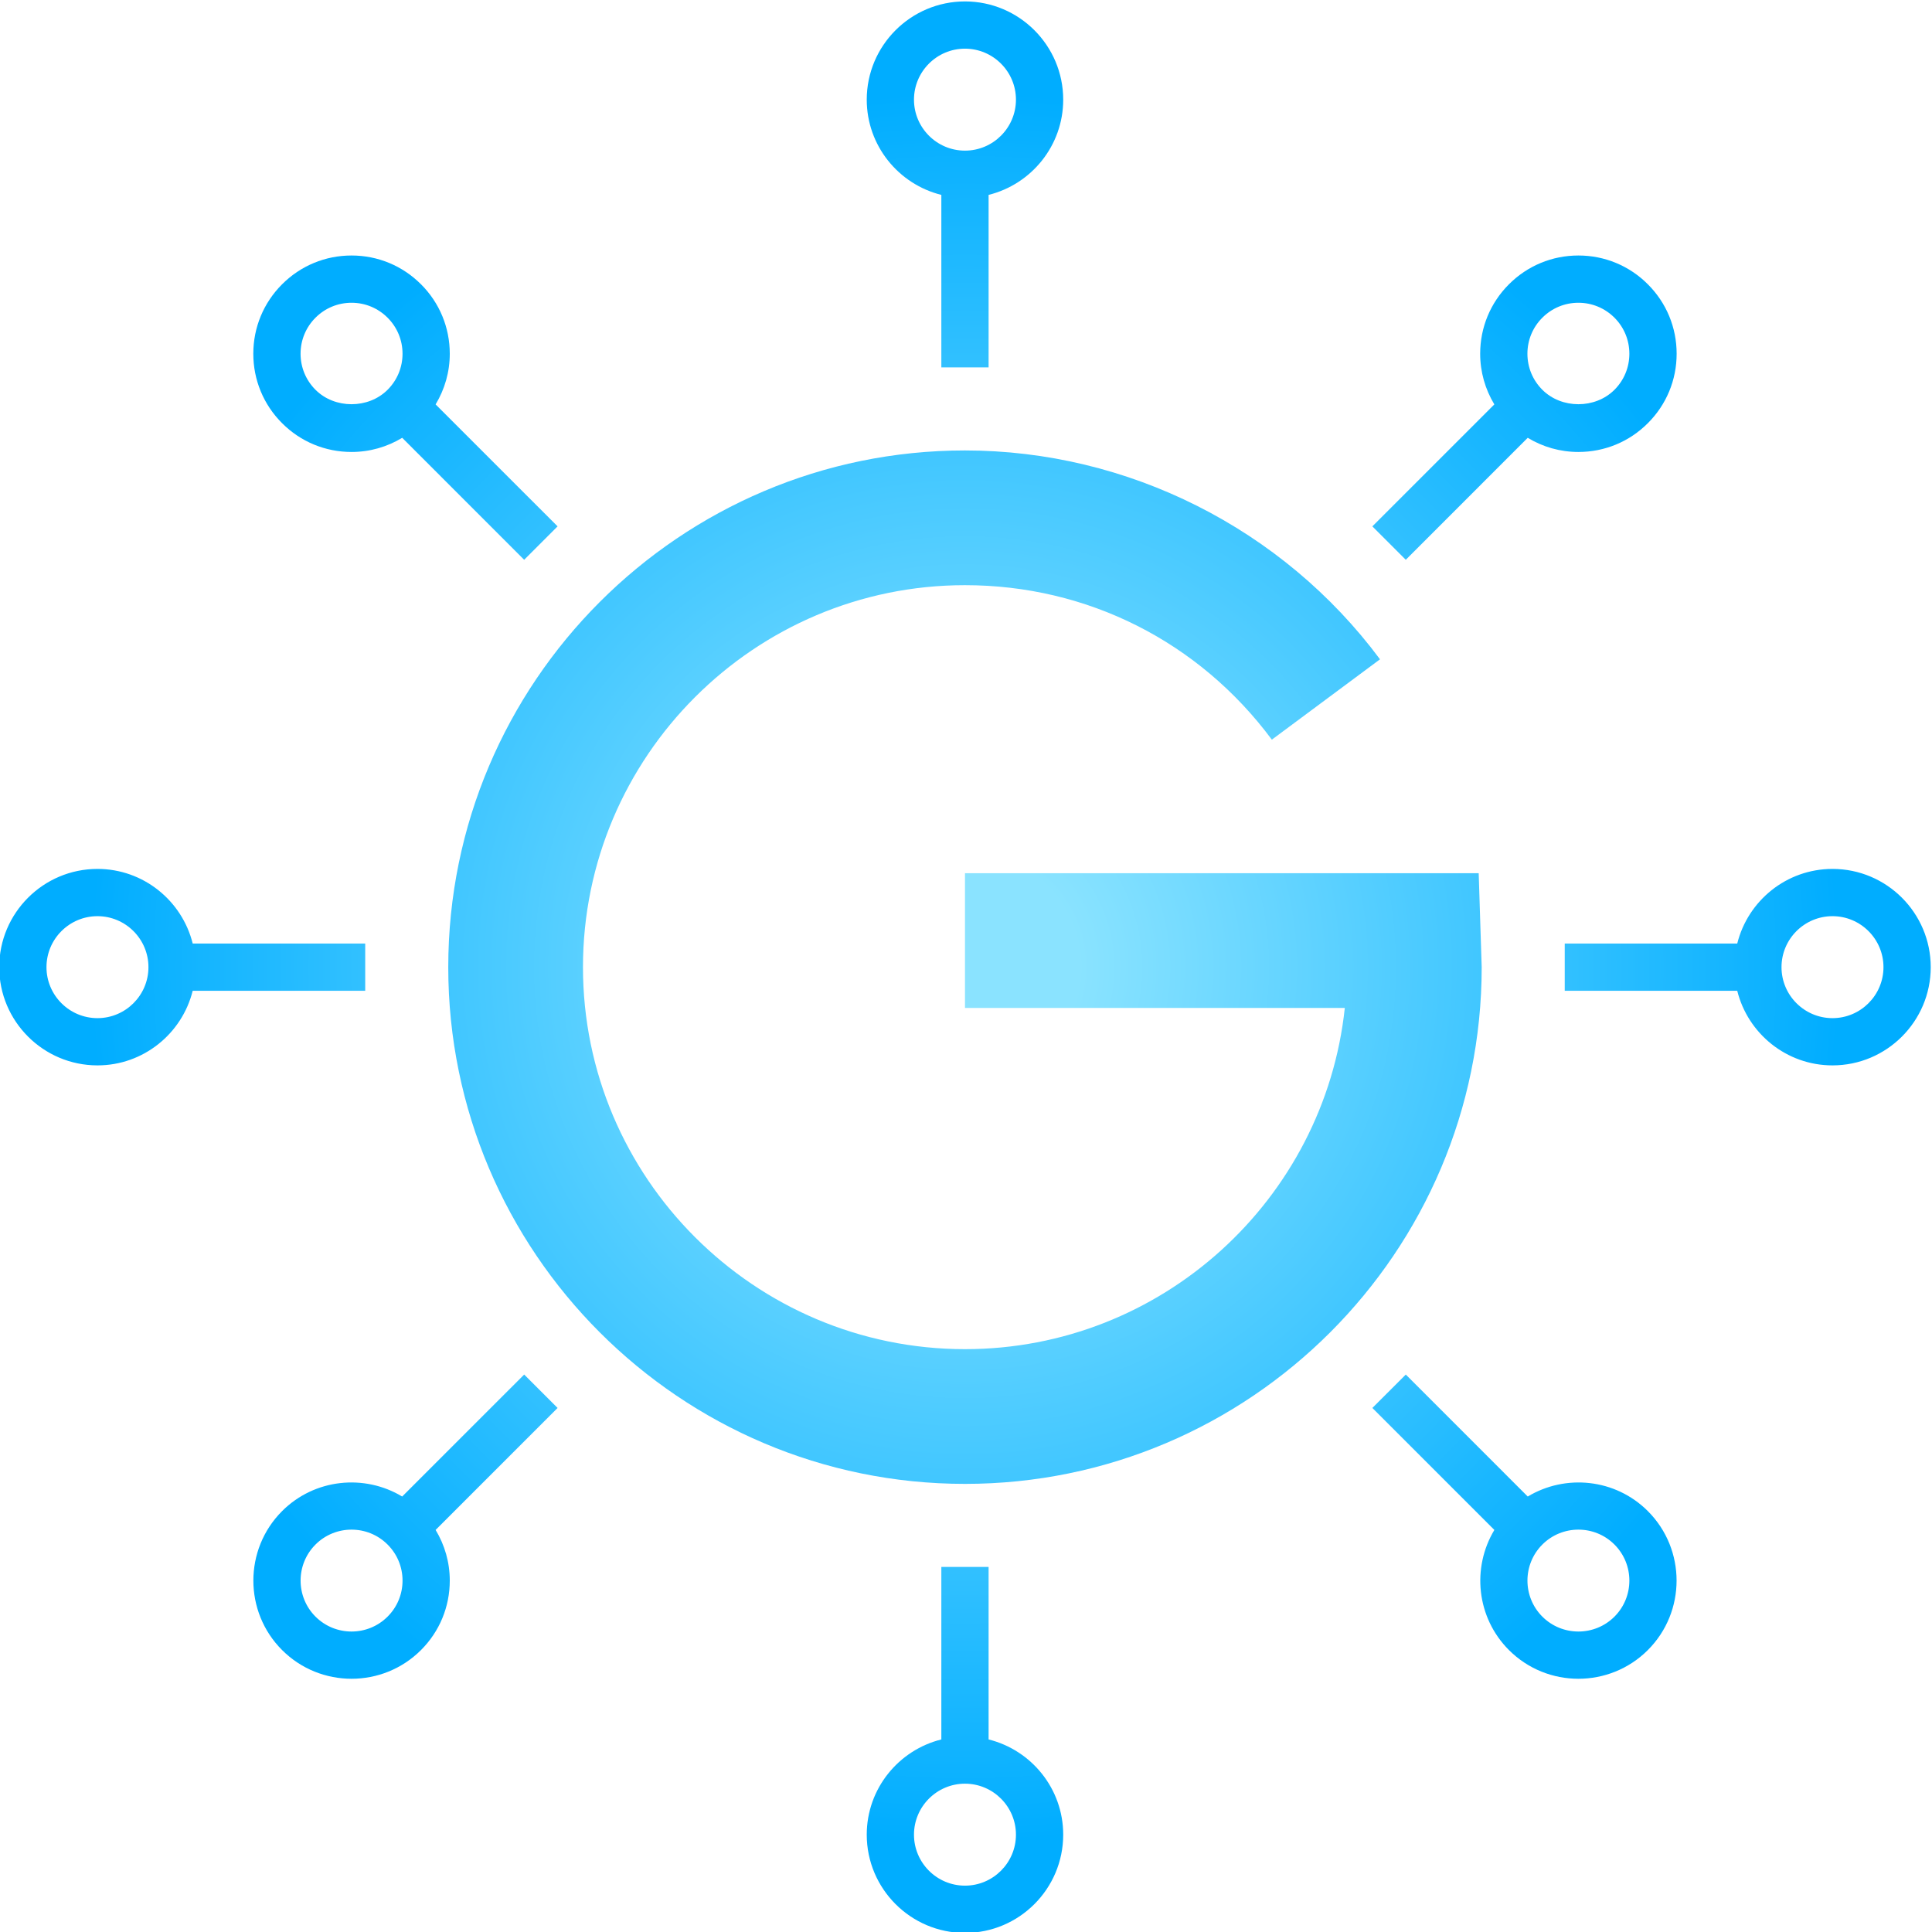 <?xml version="1.0" encoding="UTF-8" standalone="no"?>
<!-- Created with Inkscape (http://www.inkscape.org/) -->

<svg
   version="1.1"
   id="svg2"
   xml:space="preserve"
   width="166.923"
   height="166.921"
   viewBox="0 0 166.923 166.921"
   sodipodi:docname="g_logo..svg"
   inkscape:version="1.1 (c68e22c387, 2021-05-23)"
   xmlns:inkscape="http://www.inkscape.org/namespaces/inkscape"
   xmlns:sodipodi="http://sodipodi.sourceforge.net/DTD/sodipodi-0.dtd"
   xmlns="http://www.w3.org/2000/svg"
   xmlns:svg="http://www.w3.org/2000/svg"><defs
     id="defs6"><linearGradient
       x1="0"
       y1="0"
       x2="1"
       y2="0"
       gradientUnits="userSpaceOnUse"
       gradientTransform="matrix(39.921,0,0,-39.921,389.934,249.311)"
       spreadMethod="pad"
       id="linearGradient30"><stop
         style="stop-opacity:1;stop-color:#ffb1b8"
         offset="0"
         id="stop24" /><stop
         style="stop-opacity:1;stop-color:#ba1b72"
         offset="0.694"
         id="stop26" /><stop
         style="stop-opacity:1;stop-color:#ba1b72"
         offset="1"
         id="stop28" /></linearGradient><linearGradient
       x1="0"
       y1="0"
       x2="1"
       y2="0"
       gradientUnits="userSpaceOnUse"
       gradientTransform="matrix(47.078,0,0,-47.078,354.468,266.326)"
       spreadMethod="pad"
       id="linearGradient50"><stop
         style="stop-opacity:1;stop-color:#e70e72"
         offset="0"
         id="stop46" /><stop
         style="stop-opacity:1;stop-color:#5b0e72"
         offset="1"
         id="stop48" /></linearGradient><linearGradient
       x1="0"
       y1="0"
       x2="1"
       y2="0"
       gradientUnits="userSpaceOnUse"
       gradientTransform="matrix(-40.783,0,0,40.783,442.329,232.29)"
       spreadMethod="pad"
       id="linearGradient70"><stop
         style="stop-opacity:1;stop-color:#e70e72"
         offset="0"
         id="stop66" /><stop
         style="stop-opacity:1;stop-color:#5b0e72"
         offset="1"
         id="stop68" /></linearGradient><linearGradient
       x1="0"
       y1="0"
       x2="1"
       y2="0"
       gradientUnits="userSpaceOnUse"
       gradientTransform="matrix(41.013,0,0,-41.013,394.262,280.233)"
       spreadMethod="pad"
       id="linearGradient92"><stop
         style="stop-opacity:1;stop-color:#ffb1b8"
         offset="0"
         id="stop86" /><stop
         style="stop-opacity:1;stop-color:#ba1b72"
         offset="0.694"
         id="stop88" /><stop
         style="stop-opacity:1;stop-color:#ba1b72"
         offset="1"
         id="stop90" /></linearGradient><linearGradient
       x1="0"
       y1="0"
       x2="1"
       y2="0"
       gradientUnits="userSpaceOnUse"
       gradientTransform="matrix(46.297,0,0,-46.297,361.647,226.479)"
       spreadMethod="pad"
       id="linearGradient114"><stop
         style="stop-opacity:1;stop-color:#ffb1b8"
         offset="0"
         id="stop108" /><stop
         style="stop-opacity:1;stop-color:#ba1b72"
         offset="0.694"
         id="stop110" /><stop
         style="stop-opacity:1;stop-color:#ba1b72"
         offset="1"
         id="stop112" /></linearGradient><clipPath
       clipPathUnits="userSpaceOnUse"
       id="clipPath124"><path
         d="M 0,500 H 500 V 0 H 0 Z"
         id="path122" /></clipPath><clipPath
       clipPathUnits="userSpaceOnUse"
       id="clipPath132"><path
         d="m 361.647,250.018 h 8.453 v -11.926 h -8.453 z"
         id="path130" /></clipPath><clipPath
       clipPathUnits="userSpaceOnUse"
       id="clipPath148"><path
         d="m 401.546,219.611 h 10.4 V 210.9 h -10.4 z"
         id="path146" /></clipPath><clipPath
       clipPathUnits="userSpaceOnUse"
       id="clipPath164"><path
         d="m 418.211,253.68 h 11.644 v -8.738 h -11.644 z"
         id="path162" /></clipPath><clipPath
       clipPathUnits="userSpaceOnUse"
       id="clipPath180"><path
         d="m 390.725,289.812 h 10.821 v -9.031 h -10.821 z"
         id="path178" /></clipPath><linearGradient
       x1="0"
       y1="0"
       x2="1"
       y2="0"
       gradientUnits="userSpaceOnUse"
       gradientTransform="matrix(72.174,0,0,-72.174,70.029,250.018)"
       spreadMethod="pad"
       id="linearGradient206"><stop
         style="stop-opacity:1;stop-color:#037771"
         offset="0"
         id="stop202" /><stop
         style="stop-opacity:1;stop-color:#00c96c"
         offset="1"
         id="stop204" /></linearGradient><clipPath
       clipPathUnits="userSpaceOnUse"
       id="clipPath216"><path
         d="M 0,500 H 500 V 0 H 0 Z"
         id="path214" /></clipPath><clipPath
       clipPathUnits="userSpaceOnUse"
       id="clipPath224"><path
         d="M 95.284,257.864 H 121.957 V 237.732 H 95.284 Z"
         id="path222" /></clipPath><linearGradient
       x1="0"
       y1="0"
       x2="1"
       y2="0"
       gradientUnits="userSpaceOnUse"
       gradientTransform="matrix(63.449,0,0,-63.449,366.674,389.058)"
       spreadMethod="pad"
       id="linearGradient252"><stop
         style="stop-opacity:1;stop-color:#4354cf"
         offset="0"
         id="stop246" /><stop
         style="stop-opacity:1;stop-color:#682292"
         offset="0.492"
         id="stop248" /><stop
         style="stop-opacity:1;stop-color:#c32e78"
         offset="1"
         id="stop250" /></linearGradient><linearGradient
       x1="0"
       y1="0"
       x2="1"
       y2="0"
       gradientUnits="userSpaceOnUse"
       gradientTransform="matrix(-2.551,73.055,73.055,2.551,252.833,365.439)"
       spreadMethod="pad"
       id="linearGradient274"><stop
         style="stop-opacity:1;stop-color:#ff1a7b"
         offset="0"
         id="stop268" /><stop
         style="stop-opacity:1;stop-color:#ff654d"
         offset="0.427"
         id="stop270" /><stop
         style="stop-opacity:1;stop-color:#ffe100"
         offset="1"
         id="stop272" /></linearGradient><linearGradient
       x1="0"
       y1="0"
       x2="1"
       y2="0"
       gradientUnits="userSpaceOnUse"
       gradientTransform="matrix(-23.074,41.626,41.626,23.074,275.895,362.664)"
       spreadMethod="pad"
       id="linearGradient296"><stop
         style="stop-opacity:1;stop-color:#ff1a7b"
         offset="0"
         id="stop290" /><stop
         style="stop-opacity:1;stop-color:#ff654d"
         offset="0.427"
         id="stop292" /><stop
         style="stop-opacity:1;stop-color:#ffe100"
         offset="1"
         id="stop294" /></linearGradient><linearGradient
       x1="0"
       y1="0"
       x2="1"
       y2="0"
       gradientUnits="userSpaceOnUse"
       gradientTransform="matrix(-7.586,72.173,72.173,7.586,240.711,385.304)"
       spreadMethod="pad"
       id="linearGradient318"><stop
         style="stop-opacity:1;stop-color:#ff1a7b"
         offset="0"
         id="stop312" /><stop
         style="stop-opacity:1;stop-color:#ff654d"
         offset="0.427"
         id="stop314" /><stop
         style="stop-opacity:1;stop-color:#ffe100"
         offset="1"
         id="stop316" /></linearGradient><clipPath
       clipPathUnits="userSpaceOnUse"
       id="clipPath328"><path
         d="M 0,500 H 500 V 0 H 0 Z"
         id="path326" /></clipPath><linearGradient
       x1="0"
       y1="0"
       x2="1"
       y2="0"
       gradientUnits="userSpaceOnUse"
       gradientTransform="matrix(44.312,76.75,76.75,-44.312,238.69,71.873)"
       spreadMethod="pad"
       id="linearGradient356"><stop
         style="stop-opacity:1;stop-color:#004170"
         offset="0"
         id="stop350" /><stop
         style="stop-opacity:1;stop-color:#00947d"
         offset="0.95"
         id="stop352" /><stop
         style="stop-opacity:1;stop-color:#00947d"
         offset="1"
         id="stop354" /></linearGradient><radialGradient
       fx="0"
       fy="0"
       cx="0"
       cy="0"
       r="1"
       gradientUnits="userSpaceOnUse"
       gradientTransform="matrix(62.595,0,0,-62.595,250,250)"
       spreadMethod="pad"
       id="radialGradient382"><stop
         style="stop-opacity:1;stop-color:#8ae3ff"
         offset="0"
         id="stop372" /><stop
         style="stop-opacity:1;stop-color:#8ae3ff"
         offset="0.117"
         id="stop374" /><stop
         style="stop-opacity:1;stop-color:#00adff"
         offset="0.898"
         id="stop376" /><stop
         style="stop-opacity:1;stop-color:#00adff"
         offset="0.901"
         id="stop378" /><stop
         style="stop-opacity:1;stop-color:#00adff"
         offset="1"
         id="stop380" /></radialGradient><clipPath
       clipPathUnits="userSpaceOnUse"
       id="clipPath392"><path
         d="M 0,500 H 500 V 0 H 0 Z"
         id="path390" /></clipPath><linearGradient
       x1="0"
       y1="0"
       x2="1"
       y2="0"
       gradientUnits="userSpaceOnUse"
       gradientTransform="matrix(49.846,-86.335,-86.335,-49.846,78.461,152.997)"
       spreadMethod="pad"
       id="linearGradient510"><stop
         style="stop-opacity:1;stop-color:#00c6ef"
         offset="0"
         id="stop506" /><stop
         style="stop-opacity:1;stop-color:#641aaf"
         offset="1"
         id="stop508" /></linearGradient><linearGradient
       x1="0"
       y1="0"
       x2="1"
       y2="0"
       gradientUnits="userSpaceOnUse"
       gradientTransform="matrix(46.533,80.597,80.597,-46.533,373.774,66.641)"
       spreadMethod="pad"
       id="linearGradient532"><stop
         style="stop-opacity:1;stop-color:#ff1a7b"
         offset="0"
         id="stop526" /><stop
         style="stop-opacity:1;stop-color:#ff654d"
         offset="0.427"
         id="stop528" /><stop
         style="stop-opacity:1;stop-color:#ffe100"
         offset="1"
         id="stop530" /></linearGradient><radialGradient
       fx="0"
       fy="0"
       cx="0"
       cy="0"
       r="1"
       gradientUnits="userSpaceOnUse"
       gradientTransform="matrix(62.595,0,0,-62.595,250,250)"
       spreadMethod="pad"
       id="radialGradient382-2"><stop
         style="stop-opacity:1;stop-color:#8ae3ff"
         offset="0"
         id="stop372-9" /><stop
         style="stop-opacity:1;stop-color:#8ae3ff"
         offset="0.117"
         id="stop374-9" /><stop
         style="stop-opacity:1;stop-color:#00adff"
         offset="0.898"
         id="stop376-7" /><stop
         style="stop-opacity:1;stop-color:#00adff"
         offset="0.901"
         id="stop378-7" /><stop
         style="stop-opacity:1;stop-color:#00adff"
         offset="1"
         id="stop380-3" /></radialGradient></defs><sodipodi:namedview
     id="namedview4"
     pagecolor="#505050"
     bordercolor="#eeeeee"
     borderopacity="1"
     inkscape:pageshadow="0"
     inkscape:pageopacity="0"
     inkscape:pagecheckerboard="0"
     showgrid="false"
     fit-margin-top="0"
     fit-margin-left="0"
     fit-margin-right="0"
     fit-margin-bottom="0"
     inkscape:zoom="1.038"
     inkscape:cx="61.657035"
     inkscape:cy="160.40463"
     inkscape:window-width="1600"
     inkscape:window-height="877"
     inkscape:window-x="1358"
     inkscape:window-y="-8"
     inkscape:window-maximized="1"
     inkscape:current-layer="g8" /><g
     id="g8"
     inkscape:groupmode="layer"
     inkscape:label="5389591"
     transform="matrix(1.333,0,0,-1.333,-272.03,493.865)"><g
       id="g360"
       transform="translate(16.619,57.804)"><g
         id="g362"><g
           id="g368"><g
             id="g370"><path
               d="m 243.633,306.229 c 0,-2.983 2.063,-5.485 4.835,-6.174 v 0 -11.181 h 3.063 v 11.181 c 2.773,0.689 4.836,3.191 4.836,6.174 v 0 c 0,3.51 -2.856,6.366 -6.367,6.366 v 0 c -3.511,0 -6.367,-2.856 -6.367,-6.366 m 3.062,0 c 0,1.821 1.483,3.304 3.305,3.304 v 0 c 1.821,0 3.304,-1.483 3.304,-3.304 v 0 c 0,-1.823 -1.483,-3.305 -3.304,-3.305 v 0 c -1.822,0 -3.305,1.482 -3.305,3.305 m 38.562,-11.968 c -1.203,-1.202 -1.864,-2.801 -1.864,-4.501 v 0 c 0,-1.177 0.324,-2.302 0.918,-3.284 v 0 l -7.906,-7.905 2.166,-2.166 7.904,7.906 c 0.982,-0.595 2.107,-0.918 3.284,-0.918 v 0 c 1.701,0 3.3,0.661 4.502,1.866 v 0 c 1.204,1.201 1.866,2.8 1.866,4.501 v 0 c 0,1.7 -0.662,3.299 -1.866,4.501 v 0 c -1.201,1.204 -2.801,1.866 -4.502,1.866 v 0 c -1.7,0 -3.299,-0.662 -4.502,-1.866 m 2.166,-6.838 c -0.625,0.625 -0.968,1.454 -0.968,2.337 v 0 c 0,0.882 0.343,1.711 0.968,2.336 v 0 c 0.624,0.624 1.454,0.968 2.336,0.968 v 0 c 0.882,0 1.712,-0.344 2.338,-0.968 v 0 c 0.623,-0.625 0.966,-1.454 0.966,-2.336 v 0 c 0,-0.883 -0.343,-1.712 -0.966,-2.337 v 0 h -10e-4 c -0.624,-0.624 -1.48,-0.935 -2.336,-0.935 v 0 c -0.856,0 -1.712,0.311 -2.337,0.935 m -81.685,6.838 c -1.202,-1.202 -1.865,-2.801 -1.865,-4.501 v 0 c 0,-1.701 0.663,-3.3 1.865,-4.501 v 0 c 1.203,-1.205 2.802,-1.866 4.503,-1.866 v 0 c 1.176,0 2.301,0.324 3.283,0.918 v 0 l 7.905,-7.906 2.166,2.166 -7.906,7.905 c 0.594,0.982 0.918,2.107 0.918,3.284 v 0 c 0,1.7 -0.662,3.299 -1.864,4.501 v 0 h -0.001 c -1.202,1.204 -2.801,1.866 -4.501,1.866 v 0 c -1.701,0 -3.3,-0.662 -4.503,-1.866 m 2.166,-6.838 c -0.624,0.625 -0.968,1.454 -0.968,2.337 v 0 c 0,0.882 0.344,1.711 0.968,2.336 v 0 c 0.624,0.624 1.454,0.968 2.337,0.968 v 0 c 0.882,0 1.711,-0.344 2.335,-0.968 v 0 c 0.625,-0.625 0.969,-1.454 0.969,-2.336 v 0 c 0,-0.883 -0.344,-1.712 -0.969,-2.337 v 0 c -0.624,-0.624 -1.48,-0.935 -2.336,-0.935 v 0 c -0.856,0 -1.712,0.311 -2.336,0.935 m 8.605,-37.424 c 0,-18.466 15.024,-33.49 33.491,-33.49 v 0 c 18.466,0 33.491,15.024 33.491,33.49 v 0 l -0.194,6.09 H 250 v -8.731 h 24.619 C 273.296,234.942 262.759,225.241 250,225.241 v 0 c -13.652,0 -24.76,11.107 -24.76,24.758 v 0 c 0,13.653 11.108,24.76 24.76,24.76 v 0 c 7.914,0 15.164,-3.649 19.89,-10.013 v 0 l 7.01,5.208 c -6.298,8.475 -16.353,13.537 -26.9,13.537 v 0 c -18.467,0 -33.491,-15.025 -33.491,-33.492 m 83.546,1.532 h -11.181 v -3.063 h 11.181 c 0.689,-2.771 3.192,-4.834 6.174,-4.834 v 0 c 3.511,0 6.367,2.856 6.367,6.366 v 0 c 0,3.511 -2.856,6.368 -6.367,6.368 v 0 c -2.983,0 -5.485,-2.064 -6.174,-4.837 M 302.924,250 c 0,1.823 1.482,3.305 3.305,3.305 v 0 c 1.822,0 3.304,-1.482 3.304,-3.305 v 0 c 0,-1.821 -1.482,-3.304 -3.304,-3.304 v 0 c -1.823,0 -3.305,1.483 -3.305,3.304 m -115.52,0 c 0,-3.51 2.857,-6.366 6.368,-6.366 v 0 c 2.981,0 5.483,2.063 6.172,4.834 v 0 h 11.182 v 3.063 h -11.181 c -0.689,2.773 -3.192,4.837 -6.173,4.837 v 0 c -3.511,0 -6.368,-2.857 -6.368,-6.368 m 3.063,0 c 0,1.823 1.482,3.305 3.305,3.305 v 0 c 1.821,0 3.304,-1.482 3.304,-3.305 v 0 c 0,-1.821 -1.483,-3.304 -3.304,-3.304 v 0 c -1.823,0 -3.305,1.483 -3.305,3.304 m 85.938,-28.57 7.907,-7.907 c -1.473,-2.448 -1.163,-5.676 0.945,-7.785 v 0 c 1.241,-1.241 2.872,-1.861 4.502,-1.861 v 0 c 1.63,0 3.261,0.62 4.502,1.861 v 0 c 2.482,2.481 2.483,6.522 0,9.006 v 0 c -2.107,2.107 -5.336,2.418 -7.785,0.945 v 0 l -7.905,7.906 z m 11.018,-13.526 c -1.288,1.288 -1.288,3.385 0,4.673 v 0 c 1.289,1.288 3.385,1.288 4.673,0 v 0 c 1.289,-1.288 1.289,-3.385 10e-4,-4.673 v 0 c -0.644,-0.643 -1.491,-0.965 -2.337,-0.965 v 0 c -0.847,0 -1.693,0.322 -2.337,0.965 m -73.901,7.785 c -2.446,1.473 -5.675,1.162 -7.784,-0.945 v 0 c -2.482,-2.484 -2.482,-6.525 0,-9.006 v 0 c 1.241,-1.241 2.872,-1.861 4.503,-1.861 v 0 c 1.63,0 3.26,0.62 4.501,1.861 v 0 c 1.203,1.203 1.865,2.802 1.865,4.503 v 0 c 0,1.176 -0.324,2.301 -0.918,3.283 v 0 l 7.906,7.906 -2.166,2.165 z m -5.618,-7.785 c -1.288,1.288 -1.288,3.385 0,4.673 v 0 c 1.288,1.288 3.384,1.288 4.672,0 v 0 c 0.625,-0.624 0.969,-1.454 0.969,-2.336 v 0 c 0,-0.884 -0.344,-1.713 -0.969,-2.337 v 0 c -0.644,-0.643 -1.49,-0.965 -2.336,-0.965 v 0 c -0.846,0 -1.692,0.322 -2.336,0.965 m 40.564,3.222 v -11.182 c -2.772,-0.688 -4.835,-3.191 -4.835,-6.172 v 0 c 0,-3.511 2.856,-6.368 6.367,-6.368 v 0 c 3.511,0 6.367,2.857 6.367,6.368 v 0 c 0,2.981 -2.063,5.484 -4.836,6.172 v 0 11.182 z m -1.773,-17.354 c 0,1.821 1.483,3.305 3.305,3.305 v 0 c 1.821,0 3.304,-1.484 3.304,-3.305 v 0 c 0,-1.822 -1.483,-3.304 -3.304,-3.304 v 0 c -1.822,0 -3.305,1.482 -3.305,3.304"
               style="fill:url(#radialGradient382-2);stroke:none"
               id="path384" /></g></g></g></g></g></svg>
